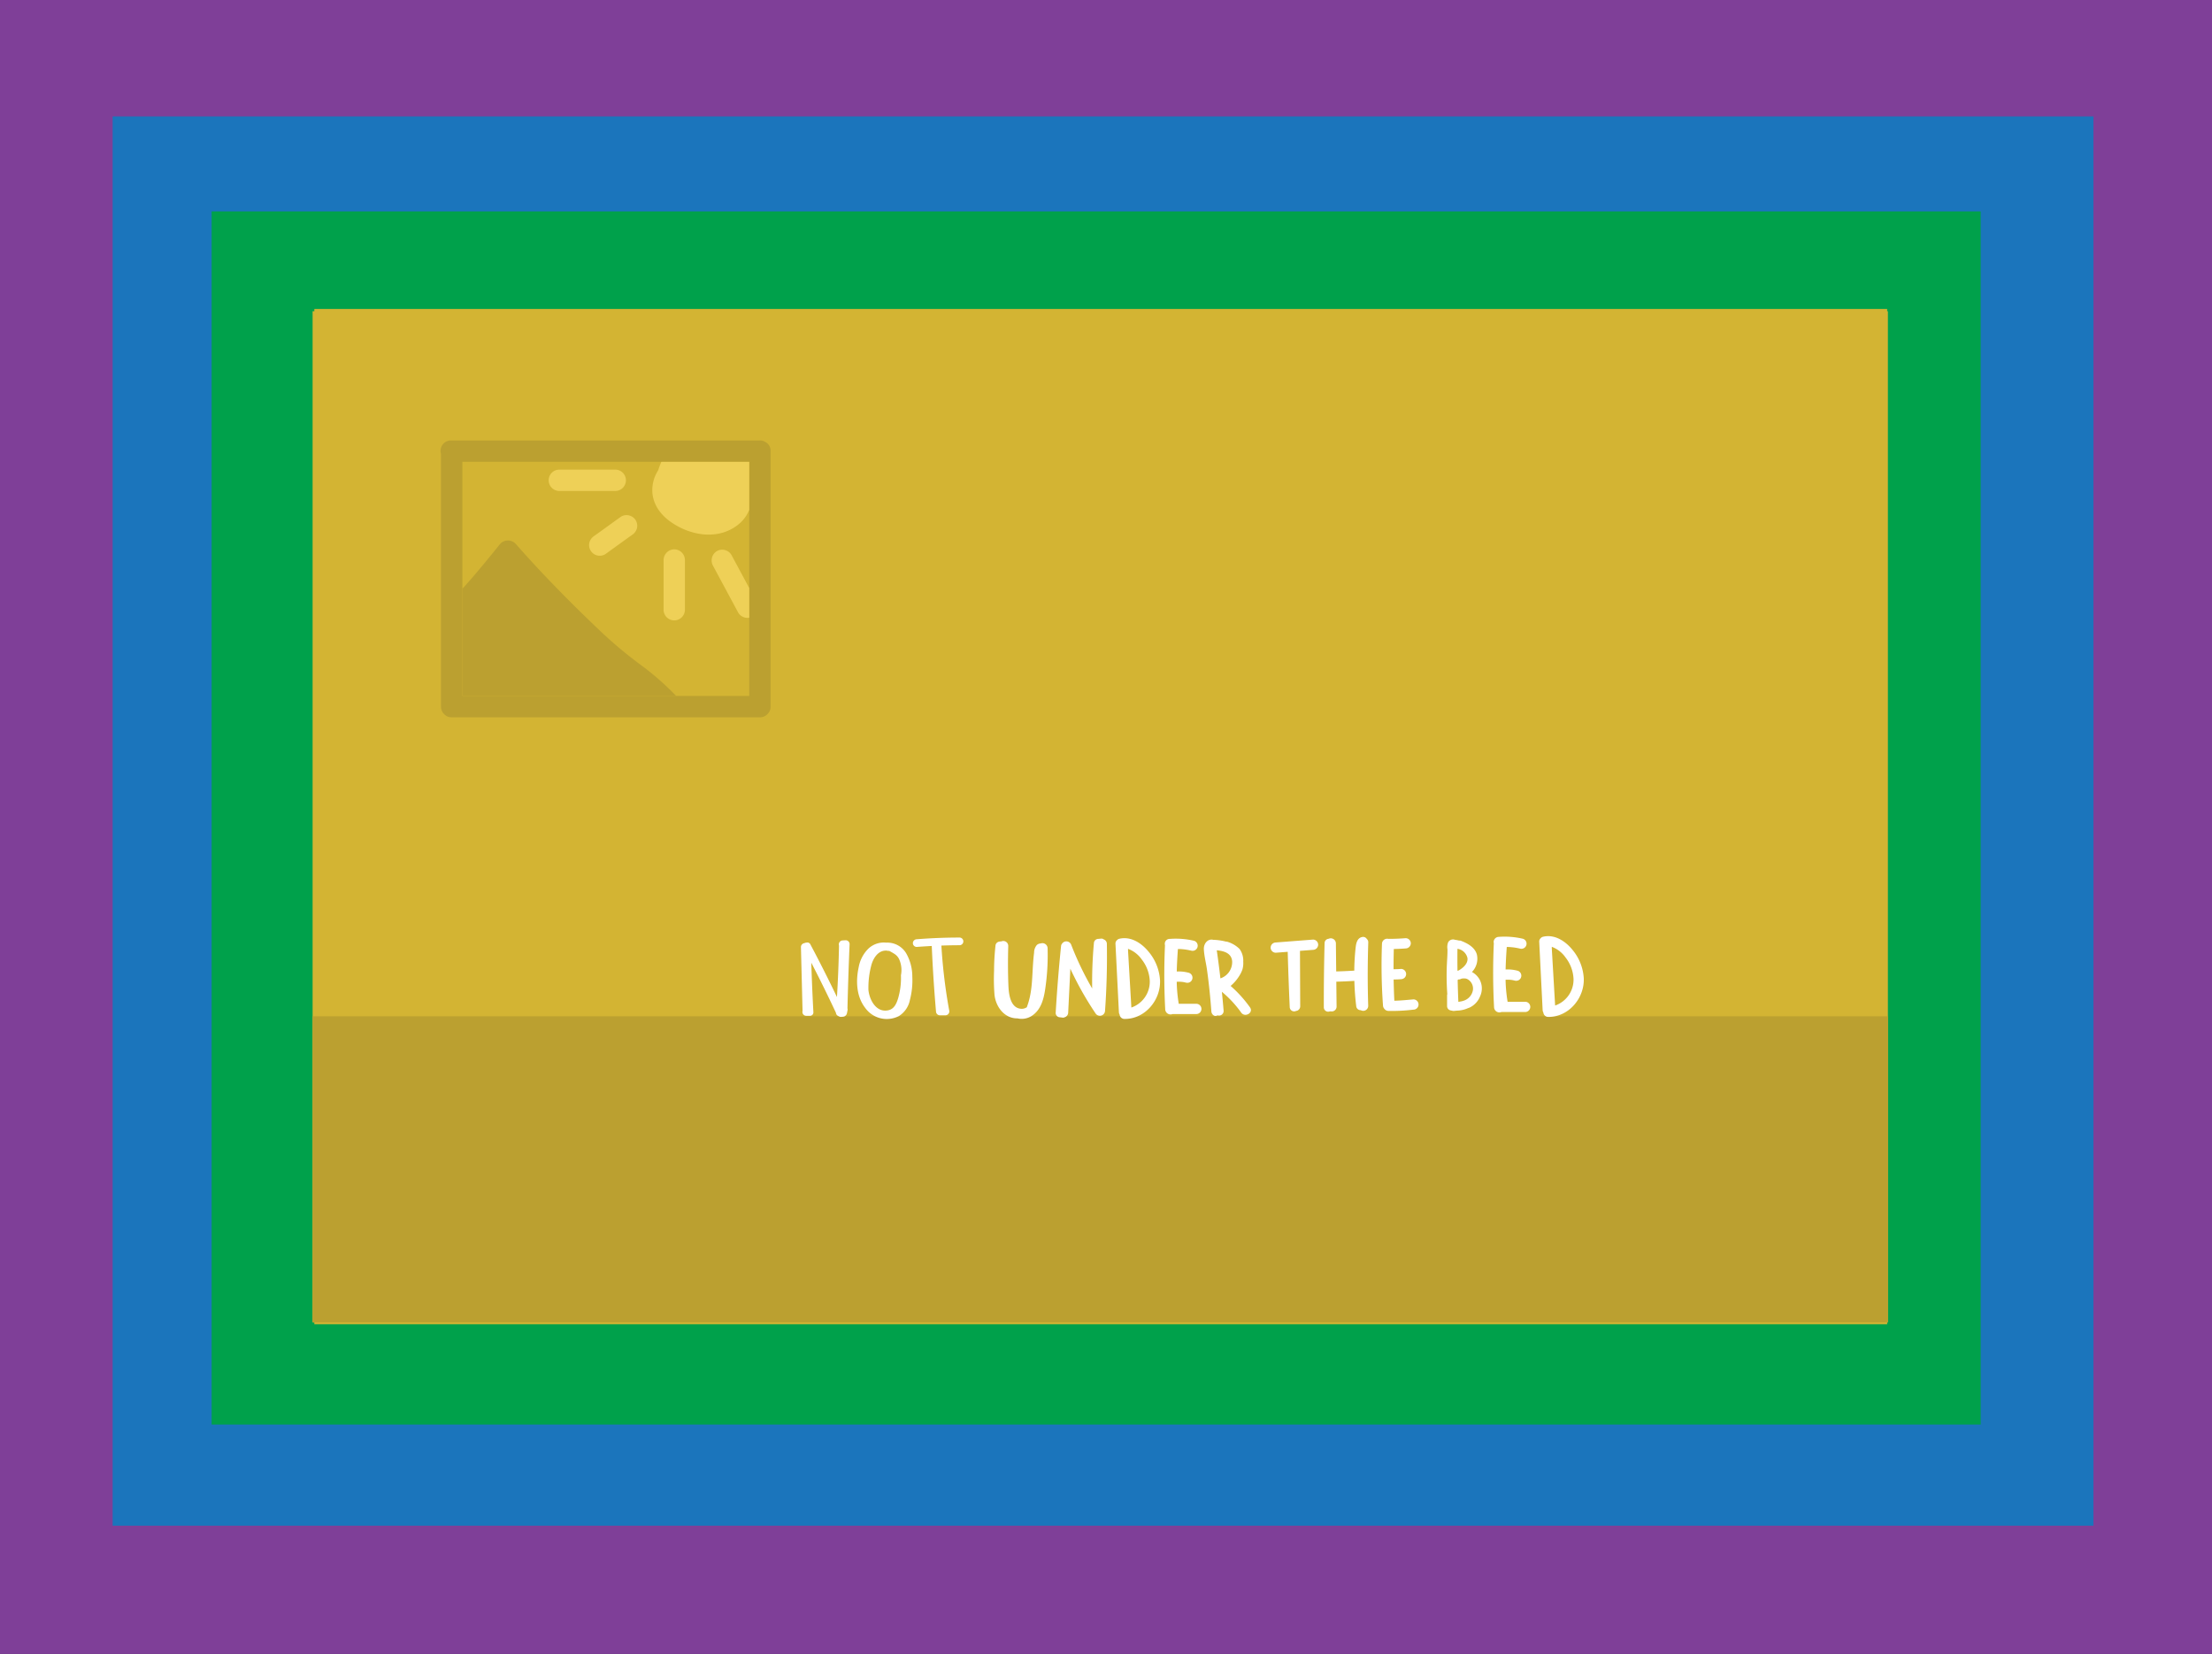 <svg xmlns="http://www.w3.org/2000/svg" xmlns:xlink="http://www.w3.org/1999/xlink" viewBox="0 0 517.974 387.223"><rect x="0" y="0" width="517.974" height="387.223" fill="#333333" stroke="none"/><defs><style>.a{fill:#d3b433;}.b{fill:#7f3f98;}.c{fill:#1b75bc;}.d{fill:#00a14b;}.e{fill:#eb5833;}.f{fill:#f3d5d2;}.g{fill:#fff;}.h{clip-path:url(#a);}.i{fill:#bba030;}.j{clip-path:url(#b);}.k{fill:#eed057;}</style><clipPath id="a"><rect class="a" x="73.201" y="72.863" width="368.88" height="236.731"/></clipPath><clipPath id="b"><rect class="a" x="108.271" y="108.119" width="67.174" height="54.816"/></clipPath></defs><title>bedbg</title><polygon class="b" points="524.628 392.87 -4.897 392.202 -3.562 -2.438 523.96 -4.441 524.628 392.87"/><rect class="c" x="26.376" y="27.255" width="463.83" height="329.941"/><path class="b" d="M202.918,96.042c-10.246-18.787-31.41-32.3-53.163-27.8a4.034,4.034,0,0,0-1.749.8,3.946,3.946,0,0,0-.618-.039c-9.655-1.183-18.162,3.854-25.222,10.312a123.555,123.555,0,0,0-19.626,23.608c-11.535,17.647-19.07,37.887-23.19,58.505-4.806,24.045-5.365,48.7-3.972,73.111,1.181,20.711,1.9,44.383,14.136,62.076a49.793,49.793,0,0,0,8.337,9.3,28.846,28.846,0,0,0,11.5,8.063,4.108,4.108,0,0,0,1.692.274,57.984,57.984,0,0,0,41.5,1.835,4.268,4.268,0,0,0,1.342-.332c.793-.331,1.568-.685,2.328-1.056a50.829,50.829,0,0,0,19.95-14.854c13.684-16.9,20.071-40.053,25.579-60.694A354.62,354.62,0,0,0,213.1,168.274C214.486,144.222,214.785,117.8,202.918,96.042ZM83.176,211.788c-.008.059-.014.117-.021.176,0-.761.008-1.522.014-2.283.092.016.183.025.276.035C83.357,210.407,83.259,211.1,83.176,211.788Zm106.372,25.338a4.545,4.545,0,0,0-.115,1.118c-4.448,13.492-8.8,27.11-14.039,40.317-4.632,11.675-11.594,23.952-23.757,29.027a4.739,4.739,0,0,0-.673.35,42.666,42.666,0,0,1-8.569,2.275c-13.344,2.1-28.041-1.451-38.468-10.2a47.373,47.373,0,0,1-6.153-10.89,98.271,98.271,0,0,1-6.822-24.7c-2.517-16.817-1.454-34.08.48-50.9,3.918-34.076,12.424-69.065,26.946-100.248,6.684-14.352,15.651-28.04,29.848-35.69a4.017,4.017,0,0,0,2.8-1.087,4.77,4.77,0,0,0,.98-.1c17.7-3.66,34.837,8.293,43.221,23.222.47.838.9,1.69,1.33,2.543A377.447,377.447,0,0,1,189.548,237.126Z"/><path class="b" d="M323.035,71.1a3.793,3.793,0,0,0-3.227-3.615c-7.4-1.556-12.077,3.994-12.91,10.857-1.057,8.709-.9,17.726-1.1,26.485-.449,19.392-.293,38.791.053,58.182.544,30.532,1.52,61.063,1.422,91.6-11.459-43.072-23.875-85.888-39.373-127.7Q258.38,101.241,247.23,76.22c-1.906-4.265-8.342-1.878-8.386,2.272Q237.625,195,236.406,311.517a4.033,4.033,0,0,0,2.689,4.023,4.729,4.729,0,0,0,4.369,1.706l3.47-.471c2.606-.353,3.456-3.409,3.143-5.535-2.5-16.991-1.9-34.346-1.947-51.469-.047-17.528-.062-35.056.077-52.584.261-32.705,1.1-65.41,3.213-98.051C271.2,158.651,286.164,210,299.793,261.523c4.658,17.606,9.166,35.25,13.674,52.895,1.263,4.946,8.814,3.866,8.839-1.2q.608-120.018,1.214-240.036A4.417,4.417,0,0,0,323.035,71.1Z"/><path class="b" d="M446,315.488l-70.638-1.365c-4.059-37.709-8.471-75.411-11.609-113.207h34.775c5.791,0,5.8-9,0-9H363.04c-2.752-36.681-3.542-73.559.629-110.162q37.788.965,75.453,4.4c5.765.53,5.729-8.474,0-9q-43.892-4.031-87.988-4.678c-3.517-.052-4.886,3.242-4.132,5.859-.008.094-.033.176-.037.272a1486.066,1486.066,0,0,0,10.982,239.762c.312,2.454,1.809,4.448,4.5,4.5l6.341.123a5.018,5.018,0,0,0,5.924.114L446,324.488C451.794,324.6,451.794,315.6,446,315.488ZM362.2,275.93q1.774,16.272,3.556,32.539Q363.795,292.218,362.2,275.93Z"/><rect class="d" x="49.558" y="49.497" width="414.249" height="284.012"/><path class="a" d="M170.982,86.564a786.765,786.765,0,0,0-83.747-1.419c-5.774.209-5.8,9.21,0,9q14.228-.517,28.456-.5a5.053,5.053,0,0,0-.083.669q-1.743,70.5.427,141.007a4.76,4.76,0,0,0-.224,1.236,308.858,308.858,0,0,0,3.495,60.4,4.488,4.488,0,0,0,4.339,3.3l4.341-.351a4.523,4.523,0,0,0,4.085-3.342,3.656,3.656,0,0,0,1.882-3.768,1449.663,1449.663,0,0,1-3.616-199.032q20.337.375,40.645,1.8C176.762,95.97,176.737,86.968,170.982,86.564Z"/><path class="a" d="M303.365,88.137a3.866,3.866,0,0,0-4.475,3.2c-3.031,14.3-4.179,28.856-5.268,43.4q-1.738,23.238-3.476,46.476-2.97,39.7-5.939,79.4c-5.79-19.2-11.5-38.484-18.259-57.329a4.244,4.244,0,0,0-.145-2.345L233.19,102.472a4.766,4.766,0,0,0-.8-1.483,4.962,4.962,0,0,0-2.457-1.826,17.977,17.977,0,0,0-7.3-.88c-2.353-.9-5.558,1.2-5.6,4.3q-1.037,75.47-2.074,150.937a869.95,869.95,0,0,0-54.811-130.962c1.27-2.727.007-6.635-3.847-6.451a9.031,9.031,0,0,0-8.813,7.309c-1.043,5.285,2.244,10.627,4.226,15.3q7.945,18.753,15.574,37.637,14.336,35.45,27.586,71.325a4.251,4.251,0,0,0,.328,1.9q5.169,12.921,10.339,25.843c2.4,6,5.407,11.878,12.832,8.729a4.487,4.487,0,0,0,1.2-.735,4.128,4.128,0,0,0,3.131-4.257l2.136-155.43c20.491,56.824,31.543,117.92,60.169,170.861,2.214,4.094,7.144,1.975,7.548-2.271q9.49-99.91,16.03-200.128A3.8,3.8,0,0,0,303.365,88.137ZM204.7,249.223a4.156,4.156,0,0,0-.1-1c.5,1.47.978,2.945,1.466,4.418Z"/><path class="a" d="M432.049,158.525c-1.525-19.576-5.357-40.7-18.157-55.28-9.53-10.857-23.788-17.606-37.288-14.54a3.833,3.833,0,0,0-2.367-.988c-14.582-.991-27.788,8.3-36.1,21.121-9.936,15.336-12.092,35.169-12.638,53.54a390.37,390.37,0,0,0,3.315,62.569c2.4,18.177,6.689,36.887,17.124,51.57a60.988,60.988,0,0,0,4.675,5.768c3.937,5.626,9.021,10.183,16.119,12.276.122.036.244.062.366.1a38.01,38.01,0,0,0,16.537,3.748c14.744-.178,27.4-10.406,35.381-23.606,9.508-15.729,11.789-35.339,13.065-53.791A426.847,426.847,0,0,0,432.049,158.525ZM403.566,267.774c-2.679,6.114-6.185,12.611-11.8,16.513-6.228,4.326-14.923,3.86-22.042,1.793a43.147,43.147,0,0,1-10.736-7.446c-2.747-3.6-4.732-7.952-6.587-12.025a136.959,136.959,0,0,1-11.945-49.834,4.394,4.394,0,0,0,.23-1.8c-1.533-22.871-1.855-46.253.785-69.059,2.169-18.743,9.884-40.593,30.368-45.565A4.377,4.377,0,0,0,373.6,99.5c17.092.8,31.546,12.665,39.452,27.388,9.789,18.233,9.761,40.021,7.773,60.078a4.309,4.309,0,0,0,.186,1.826c-2.152,17.673-4.478,35.374-8.826,52.664A167.274,167.274,0,0,1,403.566,267.774Z"/><rect class="a" x="73.608" y="72.334" width="368.298" height="237.696"/><path class="e" d="M308.321,221.831c-.909-8.174-3.066-15.746-7.72-22.612-4.669-6.886-11.065-13.695-18.494-17.606a29.577,29.577,0,0,0-4.945-2.049,47.7,47.7,0,0,0,20.614-41.509c-.568-13.213-5.491-24.948-18-30.637a41.582,41.582,0,0,0-35.193.492c-12.317,6.029-21.388,20.048-15.9,33.765,1.912,4.781,9.749,2.695,7.81-2.153-6.488-16.225,9.645-26.908,25.626-27.556.087,0,.164.022.255.02,16.973-.378,21.456,22.266,18.77,35.2a39.246,39.246,0,0,1-27.363,29.441,3.836,3.836,0,0,0-2.825,4.077c-1.372,2.184-.744,5.43,2.122,6.019a3.693,3.693,0,0,0,2.642.943c19.084-.334,32.949,15.017,37.448,32.465,4.025,15.608,2.567,38.013-13.555,46-12.542,4.3-28.514,4.424-40.089-1.853a97.882,97.882,0,0,1-18.5-12.953c-5.455-4.864-12.866-11.093-13.194-18.937-.217-5.193-8.318-5.221-8.1,0,.34,8.113,5.113,14.326,10.6,19.919a107.149,107.149,0,0,0,19.186,15.488c7.192,4.55,14.522,8.19,23.107,8.9a80.435,80.435,0,0,0,24.319-1.441,3.71,3.71,0,0,0,2.177-.165c1.071-.388,2.09-.83,3.081-1.3,12.6-4.323,23.625-13.916,26.3-27.437C310.074,238.318,309.217,229.9,308.321,221.831Z"/><rect class="e" x="93.692" y="90.459" width="326.287" height="197.29"/><path class="b" d="M305.232,183.485l-36.567-1.113c-.729-19.906-.835-39.827.182-59.753a4.521,4.521,0,0,0-3.3-4.34l-4.331-.833c-2.7-1.081-6.36.217-6.191,3.952l.006.122a316.928,316.928,0,0,1-62.954,59.206c-3.562,2.525-2.414,8.243,2.271,8.386l60.952,1.854c.039.6.082,1.207.12,1.81l3.5,55.073c-.085,3.658-.356,7.6.238,11.177.841,5.062,5.611,4.488,9.578,4.474a4.547,4.547,0,0,0,4.5-4.5c-.162-3.45-.155-6.979-.5-10.428-1.452-19.045-2.829-38.109-3.7-57.189l36.2,1.1C311.026,192.661,311.02,183.661,305.232,183.485ZM207.4,180.509a325.366,325.366,0,0,0,44.9-41.933c.285,14.462,1.369,28.93,2.384,43.371Z"/><rect class="b" x="116.957" y="109.084" width="281.499" height="157.594"/><path class="f" d="M211.776,172.475a100.611,100.611,0,0,0-13.719-15.511,17.381,17.381,0,0,0,5.459-3.406A12.027,12.027,0,0,0,207.1,143.28c-1.018-8-8.805-12.932-16.545-12.069a3.419,3.419,0,0,0-.73.171l-1.108.12a2.591,2.591,0,0,0-2.5,2.5q-1.032,11.988-.954,24.035.045,5.892.361,11.779c.1,1.79-.03,3.879.569,5.586.671,1.912,2.855,3.425,4.891,2.578a3.662,3.662,0,0,0,.551-.292,2.289,2.289,0,0,0,2.124-2.387q-.084-7.828-.166-15.658A94.169,94.169,0,0,1,207.458,175a2.571,2.571,0,0,0,3.421.9A2.521,2.521,0,0,0,211.776,172.475Zm-18.247-19.251-.18-17.014c4.283.457,8.332,3.04,8.838,7.735C202.769,149.34,198.021,151.941,193.529,153.224Z"/><path class="f" d="M231.287,236.767a100.77,100.77,0,0,0-13.719-15.512,17.344,17.344,0,0,0,5.458-3.405,12.029,12.029,0,0,0,3.589-10.279c-1.018-8-8.805-12.931-16.545-12.068a3.405,3.405,0,0,0-.73.171l-1.108.12a2.59,2.59,0,0,0-2.5,2.5q-1.033,11.988-.954,24.035.045,5.892.361,11.779c.1,1.79-.03,3.878.568,5.586.671,1.912,2.855,3.425,4.892,2.578a3.755,3.755,0,0,0,.551-.292,2.288,2.288,0,0,0,2.123-2.387l-.165-15.658a94.128,94.128,0,0,1,13.861,15.356,2.571,2.571,0,0,0,3.421.9A2.521,2.521,0,0,0,231.287,236.767Zm-18.248-19.251-.18-17.014c4.284.457,8.333,3.04,8.839,7.734C222.28,213.631,217.532,216.233,213.039,217.516Z"/><path class="f" d="M234.962,172.7q-3.33.085-6.66.11-1.264.009-2.528.007-.915-8.7-1.491-17.422h8.643a2.5,2.5,0,0,0,0-5h-8.94c-.01-.178-.023-.357-.033-.535-.191-3.655-.095-7.391-.509-11.026a14.709,14.709,0,0,0-.413-2.176h7.45a2.5,2.5,0,0,0,0-5H218.862c-.1-.038-.191-.091-.3-.124a2.885,2.885,0,0,0-.3-.059c-.083-.023-.168-.034-.252-.049h0a2.3,2.3,0,0,0-2.838,1.7,2.163,2.163,0,0,0-.22,1.03,2.74,2.74,0,0,0,.269,1.054q.837,14.012,2.207,27.983.361,3.672.762,7.341c.236,2.157-.07,5.647,2.114,6.842a6.939,6.939,0,0,0,3.315.433q1.974.014,3.948,0,3.7-.018,7.4-.115C238.173,177.619,238.186,172.619,234.962,172.7Z"/><path class="f" d="M273.5,172.355q-8.336-19.446-15.623-39.317a3.1,3.1,0,0,0-.409-.751l-.011-.015a2.441,2.441,0,0,0-2.656-.98c-.033.009-.063.03-.1.041l-.863,0a2.537,2.537,0,0,0-2.411,1.836,434.738,434.738,0,0,0-7.028,42.9,2.516,2.516,0,0,0,2.5,2.5,2.392,2.392,0,0,0,2.295-1.664,3.219,3.219,0,0,0,1.089-1.412,49.2,49.2,0,0,0,3.012-12.366,61.543,61.543,0,0,0,10.8-.4q2.5,6.087,5.079,12.14a2.515,2.515,0,0,0,3.42.9A2.564,2.564,0,0,0,273.5,172.355Zm-19.62-14.195c.113-1.062.224-2.123.341-3.18a75.911,75.911,0,0,1,1.682-9.937q.229-.927.463-1.852,2.82,7.4,5.784,14.752A61.534,61.534,0,0,1,253.878,158.16Z"/><path class="f" d="M296.19,133.64a15.577,15.577,0,0,0-12.8-4.012,8.657,8.657,0,0,0-3.382.4,2.548,2.548,0,0,0-1.836,2.41q1.349,20.93,3.057,41.832a2.534,2.534,0,0,0,2.5,2.5l1.905-.142a2.912,2.912,0,0,0,1.863.281c8.647-1.526,14.532-9.578,15.8-17.886C304.594,150.516,302.954,139.645,296.19,133.64ZM294.9,166.683a14.252,14.252,0,0,1-7.079,5q-1.2-18.627-2.4-37.254a10.555,10.555,0,0,1,6.948,2.5,17.08,17.08,0,0,1,5.213,8.745C299.484,152.486,299.381,160.85,294.9,166.683Z"/><path class="f" d="M327.474,128.446c-3.786-.716-5.365,4.275-6.335,7.063-.727,2.091-1.359,4.214-1.927,6.355-3.3-4.612-6.765-9.135-11.357-12.51a2.509,2.509,0,0,0-3.42.9,2.572,2.572,0,0,0,.9,3.421c.491.361,1.027.8,1.635,1.343s1.208,1.126,1.779,1.721c1.151,1.2,2.218,2.469,3.244,3.773.276.35.791,1.038,1.2,1.595.5.669.983,1.343,1.47,2.017q1.526,2.112,3.048,4.225c-1.295,6.425-2.095,12.941-2.784,19.458q-.594,2.583-1.19,5.166a2.636,2.636,0,0,0,.252,1.926,2.553,2.553,0,0,0,1.494,1.149,2.711,2.711,0,0,0,1.577-.086,2.513,2.513,0,0,0,3.047-1.75,283.242,283.242,0,0,1,9.821-42.7A2.361,2.361,0,0,0,327.474,128.446Z"/><path class="f" d="M198.425,215.709c-.263-5.2-1.112-10.782-4.023-15.218-2.733-4.165-7.448-7.281-12.577-6.883-.067,0-.131.022-.2.032a14.644,14.644,0,0,0-11.879,3.978c-3.368,3.094-5.242,7.561-6.2,11.954C161.609,218.5,162,228.618,167.8,236.08c5.138,6.6,14.332,9.611,21.922,5.275,3.942-2.252,6.018-6.165,7.133-10.437A50.43,50.43,0,0,0,198.425,215.709Zm-9.193,13.984c-1.089,3.567-2.586,7.129-6.573,7.936-7.737,1.566-12.1-6.729-12.787-13.192a56.83,56.83,0,0,1,2.011-16.589c1.314-4.419,4.442-9.25,9.624-9.05.08,0,.148-.012.223-.015a3.3,3.3,0,0,0,1.586.138c-.275.041.159.111.174.117.43.189.838.438,1.248.668.762.431,1.522.87,2.247,1.362a8.2,8.2,0,0,1,2.917,3.444,17.247,17.247,0,0,1,1.167,10.03,3.129,3.129,0,0,0-.03.889c0,.044-.011.084-.011.129A47.559,47.559,0,0,1,189.232,229.693Z"/><path class="f" d="M323,215.466c-.263-5.2-1.112-10.782-4.023-15.218-2.733-4.165-7.448-7.281-12.577-6.882-.067,0-.131.022-.2.031a14.647,14.647,0,0,0-11.879,3.978c-3.368,3.095-5.242,7.562-6.2,11.954-1.942,8.924-1.553,19.047,4.252,26.508,5.138,6.606,14.332,9.612,21.922,5.276,3.942-2.252,6.018-6.165,7.133-10.437A50.44,50.44,0,0,0,323,215.466ZM313.81,229.45c-1.089,3.568-2.586,7.129-6.573,7.936-7.737,1.567-12.1-6.729-12.787-13.192a56.839,56.839,0,0,1,2.011-16.589c1.314-4.419,4.442-9.25,9.624-9.05.08,0,.148-.012.223-.015a3.278,3.278,0,0,0,1.586.138c-.274.041.16.112.174.118.43.189.839.437,1.248.668.762.43,1.522.869,2.247,1.361a8.186,8.186,0,0,1,2.917,3.445,17.244,17.244,0,0,1,1.167,10.029,3.13,3.13,0,0,0-.03.889c0,.045-.011.084-.011.13A47.552,47.552,0,0,1,313.81,229.45Z"/><path class="f" d="M280.82,236.112q.49-20.9,1.377-41.789a2.518,2.518,0,0,0-2.5-2.5l-2.085.11a2.586,2.586,0,0,0-2.3,3.374q-.322,16.736-1.334,33.445-8.281-17.288-17.277-34.22a2.152,2.152,0,0,0-2.446-1.182,2.548,2.548,0,0,0-.8.112l-1.075.336a2.555,2.555,0,0,0-1.835,2.411l1.05,41.569a1.892,1.892,0,0,0-.106.669c.029.221.059.443.089.664a2.5,2.5,0,0,0,.643,1.1l.506.391a2.5,2.5,0,0,0,1.262.342h2.133c.031,0,.06-.008.09-.009a2.217,2.217,0,0,0,2.431-2.4q-.865-16.062-1.37-32.14,8.35,16.144,16.053,32.613a2.724,2.724,0,0,0,1.895,2.241l.061.047a2.481,2.481,0,0,0,1.261.341l1.007-.074a3.446,3.446,0,0,0,1.57-.4.311.311,0,0,0,.054-.035l.506-.391a3.046,3.046,0,0,0,.439-.555,2.936,2.936,0,0,0,.162-.361,3.286,3.286,0,0,0,.155-.385c.086-.318.132-.651.2-.973q.1-.51.2-1.019a3.045,3.045,0,0,0-.015-1.334Z"/><path class="f" d="M353.813,190.07q-13.989.009-27.944,1.122a2.563,2.563,0,0,0-2.5,2.5,2.52,2.52,0,0,0,2.5,2.5c3.259-.26,6.522-.458,9.786-.628q.912,21.315,2.755,42.575a2.555,2.555,0,0,0,2.5,2.5l3.67-.006a2.537,2.537,0,0,0,2.411-3.164,351.44,351.44,0,0,1-5.082-42.177c3.967-.136,7.934-.22,11.9-.222C357.03,195.068,357.036,190.068,353.813,190.07Z"/><rect class="c" x="137.63" y="128.391" width="239.489" height="119.744"/><path class="g" d="M269.348,177.776a81.535,81.535,0,0,0-11.112-12.565,14.057,14.057,0,0,0,4.421-2.758,9.745,9.745,0,0,0,2.907-8.326c-.825-6.481-7.132-10.474-13.4-9.776a2.766,2.766,0,0,0-.591.139l-.9.1a2.1,2.1,0,0,0-2.025,2.025q-.837,9.711-.773,19.469.036,4.772.292,9.54a16.827,16.827,0,0,0,.461,4.525,3.149,3.149,0,0,0,3.962,2.089,3.011,3.011,0,0,0,.446-.237,1.853,1.853,0,0,0,1.72-1.933q-.066-6.342-.134-12.684a76.254,76.254,0,0,1,11.228,12.439,2.081,2.081,0,0,0,2.77.726A2.04,2.04,0,0,0,269.348,177.776Zm-14.78-15.594q-.073-6.889-.146-13.781c3.47.37,6.749,2.462,7.159,6.265C262.053,159.036,258.206,161.143,254.568,162.182Z"/><path class="g" d="M240.829,177.074q-2.7.069-5.394.089-1.024.007-2.048.006-.741-7.044-1.207-14.112h7a2.025,2.025,0,0,0,0-4.05h-7.241c-.008-.145-.018-.289-.026-.434-.155-2.96-.077-5.986-.413-8.931a11.833,11.833,0,0,0-.335-1.762H237.2a2.025,2.025,0,1,0,0-4.05h-9.412c-.084-.03-.154-.074-.242-.1a2.3,2.3,0,0,0-.245-.048,2.041,2.041,0,0,0-.2-.04h0a1.861,1.861,0,0,0-2.3,1.379,1.76,1.76,0,0,0-.179.835,2.217,2.217,0,0,0,.218.854q.678,11.349,1.788,22.666.293,2.975.617,5.946c.191,1.747-.056,4.574,1.712,5.542a5.625,5.625,0,0,0,2.686.351q1.6.011,3.2,0,3-.015,5.994-.093C243.431,181.057,243.441,177.007,240.829,177.074Z"/><path class="g" d="M288.409,177.074q-2.7.069-5.395.089-1.023.007-2.047.006-.741-7.044-1.208-14.112h7a2.025,2.025,0,1,0,0-4.05h-7.241c-.008-.145-.019-.289-.027-.434-.155-2.96-.077-5.986-.412-8.931a11.833,11.833,0,0,0-.335-1.762h6.035a2.025,2.025,0,1,0,0-4.05h-9.412c-.084-.03-.155-.074-.242-.1a2.3,2.3,0,0,0-.245-.048,2.006,2.006,0,0,0-.2-.04h0a1.861,1.861,0,0,0-2.3,1.379,1.76,1.76,0,0,0-.179.835,2.217,2.217,0,0,0,.218.854q.678,11.349,1.788,22.666.293,2.975.617,5.946c.191,1.747-.057,4.574,1.712,5.542a5.625,5.625,0,0,0,2.686.351q1.6.011,3.2,0,3-.015,5.994-.093C291.01,181.057,291.021,177.007,288.409,177.074Z"/><path class="g" d="M311.762,225.27q-2.7.069-5.395.089-1.023.007-2.047.006-.741-7.044-1.208-14.112h7a2.025,2.025,0,0,0,0-4.05h-7.241c-.008-.145-.019-.289-.027-.434-.155-2.96-.077-5.986-.413-8.931a11.831,11.831,0,0,0-.334-1.762h6.035a2.025,2.025,0,1,0,0-4.05h-9.412c-.084-.03-.155-.074-.242-.1a2.3,2.3,0,0,0-.245-.048,2.006,2.006,0,0,0-.2-.04h0a1.861,1.861,0,0,0-2.3,1.379,1.749,1.749,0,0,0-.179.835,2.208,2.208,0,0,0,.218.853q.678,11.351,1.787,22.667.294,2.975.618,5.946c.191,1.747-.057,4.574,1.712,5.542a5.623,5.623,0,0,0,2.686.351q1.6.011,3.2,0,3-.015,5.994-.093C314.363,229.253,314.374,225.2,311.762,225.27Z"/><path class="g" d="M254.39,209.839c-.213-4.208-.9-8.733-3.258-12.327-2.214-3.373-6.033-5.9-10.188-5.574-.054,0-.106.018-.159.025a11.866,11.866,0,0,0-9.622,3.222,18.3,18.3,0,0,0-5.021,9.683c-1.572,7.228-1.257,15.428,3.444,21.472,4.163,5.35,11.61,7.785,17.758,4.273,3.192-1.824,4.874-4.994,5.778-8.454A40.863,40.863,0,0,0,254.39,209.839Zm-7.446,11.327c-.882,2.89-2.094,5.775-5.324,6.428-6.267,1.269-9.8-5.45-10.357-10.685a45.974,45.974,0,0,1,1.629-13.437c1.064-3.58,3.6-7.493,7.8-7.331a1.755,1.755,0,0,0,.181-.012,2.654,2.654,0,0,0,1.284.112c-.222.033.129.09.141.095.348.153.679.355,1.011.541.618.349,1.233.7,1.82,1.1a6.632,6.632,0,0,1,2.363,2.79,13.969,13.969,0,0,1,.945,8.124,2.529,2.529,0,0,0-.024.72c0,.036-.009.068-.009.1A38.5,38.5,0,0,1,246.944,221.166Z"/><path class="g" d="M214.739,143.139a3.084,3.084,0,0,0-2.717,2.373,20.284,20.284,0,0,0-.3,4.626q-.168,4.8-.208,9.594-4.686.249-9.378.222-.072-6.945-.233-13.891a2.06,2.06,0,0,0-1.486-1.953,10.46,10.46,0,0,0-2.305-.241,2,2,0,0,0-2.566,1.891v.09c0,.022-.007.041-.007.064s.006.035.006.053q-.249,17.256.765,34.5a2.121,2.121,0,0,0,2.856,1.834,2.854,2.854,0,0,0,1-.225l.985-.418a1.985,1.985,0,0,0,1-1.748q.078-7.952.025-15.9,4.668.027,9.331-.221.018,8.207.392,16.408a2.061,2.061,0,0,0,2.472,1.924,2.006,2.006,0,0,0,2.859-1.793V145.043A1.966,1.966,0,0,0,214.739,143.139Z"/><path class="g" d="M311.435,145.362a1.879,1.879,0,0,0-.551-1.37,2.1,2.1,0,0,0-3.889.926q-1.039,17.464-1.2,34.966a1.982,1.982,0,0,0,3.43,1.352,2.089,2.089,0,0,0,2.428-1.988Q311.546,162.306,311.435,145.362Z"/><path class="g" d="M220.219,218.974c-.708-2.5-4.617-1.44-3.905,1.077a4.97,4.97,0,0,1-5.718,6.305c-4.147-.9-5.648-5.735-6.437-9.329a32.676,32.676,0,0,1-.459-13.335,19.481,19.481,0,0,1,2.131-5.973,4.762,4.762,0,0,1,4.145-2.61c1.72-.069,4.656,0,5.632,1.649.921,1.562.581,3.824.378,5.54a2.037,2.037,0,0,0,2.025,2.025,2.073,2.073,0,0,0,2.025-2.025c.29-2.453.366-5.1-.807-7.354-1.39-2.674-4.221-3.426-7-3.767a13.238,13.238,0,0,0-3.219-.022,1.411,1.411,0,0,0-.6-.066,11.256,11.256,0,0,0-8.63,6.313c-1.923,3.881-2.106,8.342-2.036,12.6a51.76,51.76,0,0,0,1.591,12.924c1.032,3.687,3.2,7.206,6.845,8.749,4.329,1.832,8.742-.321,11.757-3.517a2.089,2.089,0,0,0,.467-.757A9.2,9.2,0,0,0,220.219,218.974Z"/><path class="g" d="M290.976,227.66q-3.528-17.722-7.055-35.444a1.893,1.893,0,0,0-1.826-1.438,2.662,2.662,0,0,0-2.618.744,5.235,5.235,0,0,0-1.039,3.064l-1.11,7.2q-.991,6.434-1.984,12.867l-4.668-21.978a1.857,1.857,0,0,0-1.515-1.39c-.027-.011-.049-.025-.077-.035a3.246,3.246,0,0,0-3.882,1.83,21.54,21.54,0,0,0-1.19,4.866q-1.075,5.091-2.1,10.191-2.052,10.2-3.912,20.439a2.081,2.081,0,0,0,1.414,2.491,2.144,2.144,0,0,0,1.488-.178,1.868,1.868,0,0,0,2.312-1.38q3.339-12.674,5.722-25.566,2.574,12.111,5.146,24.223c.4,1.9,3.55,1.966,3.9,0q2.178-12.054,4.165-24.142l4.92,24.716a2.045,2.045,0,0,0,2.491,1.414A2.066,2.066,0,0,0,290.976,227.66Z"/><rect class="a" x="73.201" y="72.863" width="368.88" height="236.731"/><g class="h"><rect class="i" x="73.196" y="237.931" width="368.885" height="72.663"/></g><path class="g" d="M213.632,228.646a10.974,10.974,0,0,0-1.448-5.479,5.133,5.133,0,0,0-4.528-2.477c-.024,0-.047.008-.07.011a5.275,5.275,0,0,0-4.277,1.432,8.131,8.131,0,0,0-2.231,4.3c-.7,3.213-.559,6.857,1.53,9.543a6.2,6.2,0,0,0,7.893,1.9,5.755,5.755,0,0,0,2.567-3.758A18.14,18.14,0,0,0,213.632,228.646Zm-3.309,5.034c-.392,1.284-.931,2.566-2.366,2.857-2.786.564-4.357-2.422-4.6-4.749a20.489,20.489,0,0,1,.724-5.972c.473-1.591,1.6-3.33,3.465-3.258a.683.683,0,0,0,.08-.006,1.175,1.175,0,0,0,.571.05c-.1.015.058.04.063.042.155.069.3.158.449.241.275.155.548.313.809.49a2.95,2.95,0,0,1,1.05,1.24,6.2,6.2,0,0,1,.42,3.611,1.147,1.147,0,0,0-.01.32c0,.016,0,.03,0,.046A17.1,17.1,0,0,1,210.323,233.68Z"/><path class="g" d="M198.446,236.078q.177-7.524.5-15.044a.907.907,0,0,0-.9-.9l-.75.04a.931.931,0,0,0-.829,1.214q-.115,6.025-.48,12.041-2.981-6.224-6.22-12.32a.774.774,0,0,0-.88-.425.912.912,0,0,0-.288.04l-.387.121a.919.919,0,0,0-.66.868l.378,14.965a.67.67,0,0,0-.039.241l.032.239a.9.9,0,0,0,.232.4l.182.141a.907.907,0,0,0,.454.123h.768c.012,0,.022,0,.033,0a.8.8,0,0,0,.875-.865q-.312-5.782-.493-11.571,3.006,5.813,5.779,11.741a.854.854,0,0,0,.392.661.871.871,0,0,0,.29.146l.022.016a.885.885,0,0,0,.454.123l.362-.026a1.231,1.231,0,0,0,.565-.144.082.082,0,0,0,.02-.012l.182-.141a1.077,1.077,0,0,0,.158-.2.935.935,0,0,0,.058-.13.947.947,0,0,0,.056-.138c.031-.115.048-.235.071-.351l.073-.366a.675.675,0,0,0,.016-.359A.624.624,0,0,0,198.446,236.078Z"/><path class="g" d="M224.724,219.5q-5.036,0-10.06.4a.923.923,0,0,0-.9.9.907.907,0,0,0,.9.9c1.173-.094,2.348-.165,3.523-.226q.328,7.674.992,15.327a.919.919,0,0,0,.9.9l1.321,0a.913.913,0,0,0,.868-1.139,126.59,126.59,0,0,1-1.829-15.184c1.428-.049,2.856-.079,4.285-.08A.9.9,0,0,0,224.724,219.5Z"/><path class="g" d="M245.313,221.984a1.217,1.217,0,0,0-1.62-1.1,1.378,1.378,0,0,0-.914.379,2.737,2.737,0,0,0-.629,1.779c-.2,1.534-.279,3.079-.366,4.622-.084,1.491-.162,2.989-.393,4.466a19.749,19.749,0,0,1-.438,2.1q-.156.585-.357,1.155c-.02.058-.087.247-.146.421a2.074,2.074,0,0,1-1.446.363c-2.5-.262-2.8-3.638-2.874-5.536-.121-3.046-.118-6.1-.034-9.147a1.156,1.156,0,0,0-1.612-1.086,2.85,2.85,0,0,0-.649.09,1.034,1.034,0,0,0-.733.964,55,55,0,0,0-.327,5.852,45.445,45.445,0,0,0,.108,5.646c.338,2.894,2.413,5.511,5.362,5.469a4.352,4.352,0,0,0,3.364-.584c2.136-1.386,2.787-3.882,3.138-6.252A54.132,54.132,0,0,0,245.313,221.984Z"/><path class="g" d="M259.189,221a1.111,1.111,0,0,0-.747-1.072.8.8,0,0,0-.546-.181l-.742.067a1.036,1.036,0,0,0-1,1,100.813,100.813,0,0,0-.405,10.613,72.629,72.629,0,0,1-4.895-10.2,1.214,1.214,0,0,0-2.168-.282.991.991,0,0,0-.22.523q-.8,7.839-1.263,15.7a1.024,1.024,0,0,0,1,1l.659.08a.737.737,0,0,0,.42-.08,1.16,1.16,0,0,0,.85-1.093l.507-10.281a75.363,75.363,0,0,0,5.889,10.448,1.21,1.21,0,0,0,2.236-.606Q259.32,228.828,259.189,221Z"/><path class="g" d="M268.932,222.781c-1.642-1.992-4.111-3.609-6.782-3.006a1.107,1.107,0,0,0-.6.346,1.04,1.04,0,0,0-.343.877q.4,7.979.8,15.959a1.224,1.224,0,0,0,.169.567,1.13,1.13,0,0,0,1.144,1.028c4.815.061,8.552-4.456,8.314-9.118A11.437,11.437,0,0,0,268.932,222.781Zm-4.007,13.1-.772-13.233c-.006-.17,0-.34-.011-.51a6.835,6.835,0,0,1,3.221,2.5,8.749,8.749,0,0,1,1.872,5.047A6.4,6.4,0,0,1,264.925,235.886Z"/><path class="g" d="M280.137,235.009h-4.113a34.963,34.963,0,0,1-.476-5.153,8.422,8.422,0,0,1,1.329.032,8.252,8.252,0,0,1,.842.169,1.242,1.242,0,0,0,.924-.121,1.2,1.2,0,0,0-.287-2.193,9.045,9.045,0,0,0-2.8-.292c.039-1.758.146-3.517.27-5.268.249.006.5,0,.747.02q.3.021.6.053c.11.012.219.026.327.039l.154.023c.432.065.861.149,1.287.247a1.2,1.2,0,0,0,.638-2.315,18.844,18.844,0,0,0-5.627-.435,1.144,1.144,0,0,0-1.153,1.472q-.345,7.52.055,15.047a1.253,1.253,0,0,0,1.72,1.075h5.561a1.2,1.2,0,0,0,0-2.4Z"/><path class="g" d="M368.163,222.307c-1.641-1.992-4.11-3.609-6.781-3.006a1.091,1.091,0,0,0-.605.346,1.043,1.043,0,0,0-.344.877q.4,7.978.8,15.959a1.2,1.2,0,0,0,.169.566,1.13,1.13,0,0,0,1.144,1.029c4.815.061,8.552-4.456,8.314-9.118A11.431,11.431,0,0,0,368.163,222.307Zm-4.006,13.105-.772-13.233c-.006-.17,0-.34-.012-.51a6.833,6.833,0,0,1,3.222,2.495,8.749,8.749,0,0,1,1.872,5.047A6.4,6.4,0,0,1,364.157,235.412Z"/><path class="g" d="M357.143,234.535h-4.114a35.1,35.1,0,0,1-.475-5.153,8.2,8.2,0,0,1,1.329.032,8.023,8.023,0,0,1,.841.169,1.244,1.244,0,0,0,.925-.121,1.2,1.2,0,0,0-.287-2.193,9.049,9.049,0,0,0-2.8-.292c.039-1.759.147-3.517.271-5.268.249,0,.5,0,.746.02.2.014.4.032.6.053l.327.038.154.023c.432.066.86.15,1.286.247a1.2,1.2,0,1,0,.638-2.314,18.838,18.838,0,0,0-5.626-.436,1.225,1.225,0,0,0-1.2,1.2,1.29,1.29,0,0,0,.046.272q-.345,7.519.056,15.046a1.253,1.253,0,0,0,1.72,1.076h5.561a1.2,1.2,0,0,0,0-2.4Z"/><path class="g" d="M292.707,235.848a28.992,28.992,0,0,0-4.545-5.027c.016-.012.035-.017.05-.03a9.927,9.927,0,0,0,2.043-2.412,6.915,6.915,0,0,0,.695-1.461,5.425,5.425,0,0,0,.173-1.759,4.625,4.625,0,0,0-.859-2.982,6.872,6.872,0,0,0-2.848-1.682.756.756,0,0,0-.325-.043,13.8,13.8,0,0,0-3-.423c-1.325-.305-2.241.93-2.19,2.177.065,1.566.5,3.178.72,4.732.464,3.282.8,6.582,1.042,9.888.041.569.619,1.236,1.265.965l.192-.08a1.069,1.069,0,0,0,1.405-1.116q-.18-2.2-.405-4.393a25.572,25.572,0,0,1,4.518,4.858C291.52,238.31,293.6,237.112,292.707,235.848Zm-6.928-6.787q-.378-3.294-.853-6.576c1.656.154,3.429.626,3.6,2.559A4.019,4.019,0,0,1,285.779,229.061Z"/><path class="g" d="M307.475,219.979l-8.737.676a1.229,1.229,0,0,0-1.2,1.2,1.208,1.208,0,0,0,1.2,1.2l2.8-.216q.179,6.49.472,12.979a1.03,1.03,0,0,0,1.473.866,1.09,1.09,0,0,0,.982-1.124l-.056-12.943,3.062-.237a1.229,1.229,0,0,0,1.2-1.2A1.209,1.209,0,0,0,307.475,219.979Z"/><path class="g" d="M320.4,220.686a1.06,1.06,0,0,0-.35-.872,1.007,1.007,0,0,0-1.053-.443c-1.183.221-1.436,1.449-1.55,2.457-.171,1.53-.268,3.07-.311,4.608-.008.271,0,.541-.008.812-1.411.082-2.823.153-4.236.185l-.072-6.585a1.2,1.2,0,0,0-1.707-1.056,1.016,1.016,0,0,0-.94.988q-.2,7.539-.18,15.082a1.015,1.015,0,0,0,1.265.964l.336-.059a1.13,1.13,0,0,0,1.387-1.127l-.063-5.808c1.41-.032,2.818-.1,4.226-.184.053,1.958.192,3.912.433,5.858a1.034,1.034,0,0,0,1,1c.02,0,.04,0,.059-.006a1.165,1.165,0,0,0,1.752-1.021Q320.155,228.084,320.4,220.686Z"/><path class="g" d="M330.973,233.983c-1.48.122-2.975.283-4.466.308q-.125-2.486-.166-4.974c.576,0,1.152-.016,1.726-.066a1.291,1.291,0,0,0,.849-.352,1.2,1.2,0,0,0,0-1.7,1.177,1.177,0,0,0-.849-.352c-.581.051-1.164.066-1.747.067q0-2.367.063-4.734c.928-.021,1.856-.058,2.782-.131a1.226,1.226,0,0,0,1.2-1.2,1.214,1.214,0,0,0-1.2-1.2c-1.353.109-2.709.158-4.066.159a1.213,1.213,0,0,0-1.487,1.134,130.147,130.147,0,0,0,.24,14.487,1.266,1.266,0,0,0,.146.515,1.247,1.247,0,0,0,.115.171l.012.016a1.235,1.235,0,0,0,.969.547,41.436,41.436,0,0,0,5.879-.3,1.2,1.2,0,0,0,0-2.4Z"/><path class="g" d="M346.51,229.4a4.518,4.518,0,0,0-1.831-1.837,4.439,4.439,0,0,0,1.15-4.1c-.475-1.7-2.213-2.63-3.752-3.213a.768.768,0,0,0-.392-.035,7.891,7.891,0,0,0-1.017-.194c-.015,0-.024-.016-.04-.02a1.32,1.32,0,0,0-1.515.592,3.1,3.1,0,0,0-.164,1.656c.017,1.166-.083,2.33-.137,3.494a59.467,59.467,0,0,0,.095,7,.925.925,0,0,0-.052.254v2.569a1.02,1.02,0,0,0,.734.964,3.526,3.526,0,0,0,.476.1.76.76,0,0,0,.328.056c.264-.023.526-.05.788-.079a6.555,6.555,0,0,0,2.5-.548c.175-.066.352-.121.523-.2a4.9,4.9,0,0,0,2.386-2.61A4.391,4.391,0,0,0,346.51,229.4Zm-2.884-5.109c.171,1.28-1,2.325-2.085,2.929-.082.018-.167.043-.251.067q-.033-2.576-.006-5.151A2.808,2.808,0,0,1,343.626,224.292ZM342.7,234.3a.544.544,0,0,1-.057.019c-.088.031-.18.053-.271.079-.28.067-.575.118-.874.159-.077-1.705-.127-3.411-.166-5.117l.034-.032a1.784,1.784,0,0,1,.171-.1l.013,0a.951.951,0,0,0,.427-.071,2.069,2.069,0,0,1,.372-.14l.01,0h0a4.713,4.713,0,0,1,.823-.008,1.9,1.9,0,0,1,.222.057,3.068,3.068,0,0,1,.3.138l.028.018a2.641,2.641,0,0,1,.3.211,2.539,2.539,0,0,1,.887,2.214A3.167,3.167,0,0,1,342.7,234.3Z"/><path class="i" d="M179.406,103.591l-.04-.027c-.045-.028-.089-.056-.137-.081a2.4,2.4,0,0,0-1.308-.364H105.6a2.438,2.438,0,0,0-2.327,3.168v59.148a2.309,2.309,0,0,0,.667,1.689c.027.032.058.061.087.092.014.012.027.027.041.039a2.306,2.306,0,0,0,1.7.68h72.175a2.3,2.3,0,0,0,1.692-.67c.028-.023.054-.051.081-.077s.034-.033.049-.052a2.3,2.3,0,0,0,.678-1.7V105.583A2.263,2.263,0,0,0,179.406,103.591Z"/><rect class="a" x="108.271" y="108.119" width="67.174" height="54.816"/><g class="j"><path class="k" d="M174.2,106.3a13.237,13.237,0,0,0-7.383-3.834,33.061,33.061,0,0,0-4.651-.591,5.306,5.306,0,0,0-4.375,1.93,15.5,15.5,0,0,0-3.653,6.28,8.62,8.62,0,0,0-1.386,4.314c-.137,3.243,1.676,5.91,4.22,7.725,4.75,3.389,11.46,4.487,16.177.459,2.355-2.012,3.1-5,3.408-7.954A10.364,10.364,0,0,0,174.2,106.3Z"/><path class="k" d="M144.07,109.947H130.982a2.5,2.5,0,0,0,0,5H144.07a2.5,2.5,0,0,0,0-5Z"/><path class="k" d="M148.881,121.831a2.528,2.528,0,0,0-3.42-.9c-3.444,2.465-2.833,2.053-6.277,4.52a2.7,2.7,0,0,0-1.149,1.494,2.5,2.5,0,0,0,3.673,2.823c3.444-2.467,2.833-2.054,6.276-4.52a2.694,2.694,0,0,0,1.149-1.494A2.552,2.552,0,0,0,148.881,121.831Z"/><path class="k" d="M157.886,128.611a2.544,2.544,0,0,0-2.5,2.5v11.634a2.5,2.5,0,0,0,5,0V131.111A2.528,2.528,0,0,0,157.886,128.611Z"/><path class="k" d="M177.183,140.906l-5.9-10.975a2.522,2.522,0,0,0-3.421-.9,2.553,2.553,0,0,0-.9,3.42l5.9,10.976a2.522,2.522,0,0,0,3.421.9A2.556,2.556,0,0,0,177.183,140.906Z"/><path class="i" d="M160.305,165.1a63.323,63.323,0,0,0-10-9.235,100.965,100.965,0,0,1-10.142-8.511c-6.735-6.408-13.322-13.1-19.453-20.084a2.506,2.506,0,0,0-3.535,0c-7.438,9.2-15.124,18.686-25.657,24.47-2.821,1.549-.3,5.868,2.523,4.317.16-.087.312-.182.47-.271.017,1.147.059,2.294.14,3.439a39.637,39.637,0,0,0,1.019,7.624,6.634,6.634,0,0,0,4.535,4.857,46.591,46.591,0,0,0,7.632,1.171,161.2,161.2,0,0,0,31.52.779,168.626,168.626,0,0,0,17.872-2.294,2.383,2.383,0,0,0,1.779-2.012A2.633,2.633,0,0,0,160.305,165.1Z"/></g></svg>